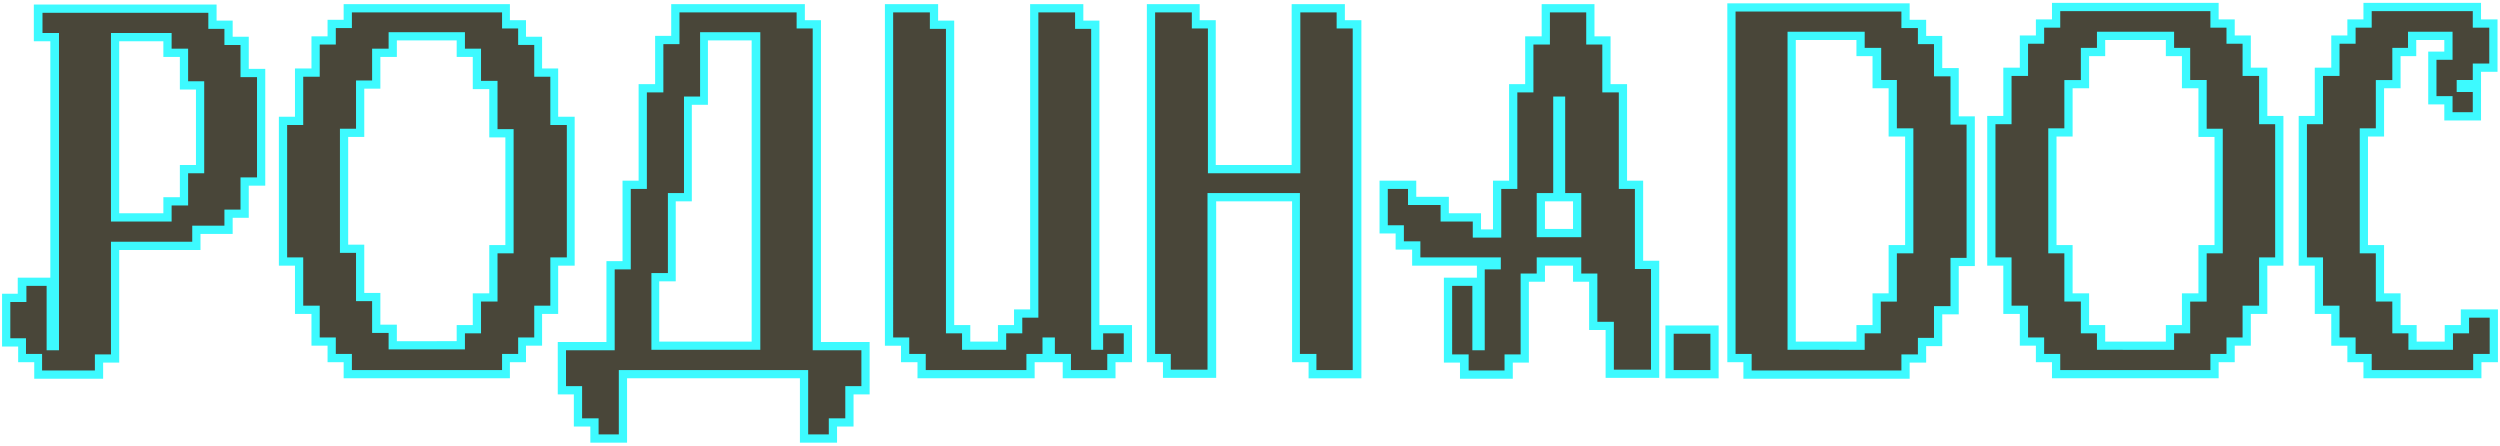 <svg xmlns="http://www.w3.org/2000/svg" viewBox="0 0 606 108" xmlns:v="https://vecta.io/nano"><path d="M195 106.3V90.7h-44v15.6h-6.9v-3.9h-4v-7.8h-3.9V83.9H148V64.3h3.9V44.8h3.9V21.4h4V9.7h3.9V2h30.4v3.9h3.9v78h11.8v10.7H206v7.8h-4v3.9h-7zm-11.8-22.5v-75h-12.6v15.6h-3.9v23.4h-3.9v19.4h-4v16.6h24.4zm240.3 7v-4h-3.9v-85h42.2v4h4v3.9h3.9v7.8h4v11.7h3.9v34.3h-3.9v11.7h-4v7.7h-3.9v4h-4v3.9h-38.3zm27.5-7v-4h3.9v-7.7h3.9V60.4h4V32.1h-4V20.4H455v-7.8h-4V8.7h-16.7v75.1H451zm-96 7v-3.9h-4V68.3h6.9v15.6h1V64.3h3.9v-.9h-19.5v-3.9h-4v-3.9h-3.9V44.8h6.9v3.9h7.9v4h7.8v3.9h4.9V44.8h3.9V21.4h3.9V9.8h4V2h10.8v7.8h3.9v11.6h4v23.4h3.9v19.4h3.9v26.4h-10v-.9h-1V79h-4V67.3h-3.9v-3.9h-8.8v3.9h-3.9v19.6h-3.9v3.9H355zm27.3-34.3v-8.7h-3.9V24.4h-.9v23.4h-4v8.7h8.8zM9.2 90.8v-4H5.4V83H1.5V72.2h3.9v-3.9h6.9v15.6h1V9h-4V2.1h42.2V6h3.9v3.9h3.9v7.8h4V44h-4v7.8h-3.9v3.9h-7.8v3.9H27.9v27.3H24v3.9H9.2zm31.3-38.1v-3.9h4V41h3.9V20.7h-3.9v-7.9h-4V9H27.9v43.7h12.6zm533.5 38v-3.9h-4v-4h-3.9v-7.7h-4V63.4h-3.9V29.1h3.9V17.4h4V9.6h3.9V5.7h3.9v-4h26.5v4h4v10.7h-4v4h-3.9v.9h3.9v6.9h-6.9v-3.9h-3.9V13.5h3.9V8.7h-8.8v3.9H581v7.8h-4v11.7h-4v28.3h3.9v11.7h4v7.7h3.9v4h8.8v-4h3.9V76h7v10.8h-4v3.9H574zm-75.5 0v-3.9h-3.9v-4h-3.9v-7.7h-4V63.4h-3.9V29.1h3.9V17.4h4V9.6h3.9V5.7h3.9v-4h38.4v4h3.9v3.9h3.9v7.8h4v11.7h3.9v34.3h-3.9v11.7h-4v7.7h-3.9v4h-3.9v3.9h-38.4zm27.5-6.9v-4h3.9v-7.7h4V60.4h3.9V32.2H534V20.4h-4v-7.8h-4V8.7h-16.7v3.9h-3.9v7.8h-4v11.7h-3.9v28.3h3.9v11.7h4v7.7h3.9v4H526zm-121.2 6.9V79.9h10.9v10.8h-10.9zm-86.6 0v-3.9h-4v-39h-20.4v42.8h-9.9v-.9h-1v-2.9H279V2h10.9v3.9h3.9V41h20.4V2H325v3.9h3.9v84.8h-10.7zm-59.6 0v-3.9h-3.9v-4h-1v4h-3.9v3.9h-26.4v-3.9h-4v-4h-3.9V2h10.9v4h3.9v73.8h3.9v4h8.7v-4h3.9V76h3.9V2h10.9v4h3.9v77.8h.9v-4h7v7h-4v3.9h-10.8zm-174.2 0v-3.9h-3.9v-4h-3.9v-7.7h-4V63.4h-3.9V29.3h3.9V17.6h4V9.8h3.9v-4h3.9V2h38.3v3.9h3.9v4h3.9v7.7h3.9v11.7h4v34.1h-4v11.7h-3.9v7.7h-3.9v4h-3.9v3.9H84.4zm27.4-7v-3.9h3.9v-7.7h4V60.4h3.9V32.3h-3.9V20.6h-4v-7.8h-3.9v-4H95.2v4h-4v7.7h-3.9v11.7h-3.9v28.1h3.9V72h3.9v7.7h4v4h16.6z" fill="#494639"/><path d="M599.4 2.7v4h4v8.7h-4v4h-3.9v2.9h3.9v4.9h-4.9v-3.9h-3.9v-8.8h3.9V7.7h-10.8v3.9h-3.8v7.8h-4v11.7H572v30.3h3.9v11.7h4v7.7h3.9v4h10.8v-4h3.9V77h5v8.8h-4v3.9h-24.6v-3.9H571v-4h-3.9v-7.7h-4V62.4h-3.9V30.1h3.9V18.4h4v-7.8h3.9V6.7h3.9v-4h24.5m-63.6 0v4h3.9v3.9h3.9v7.8h4v11.7h3.9v32.3h-3.9v11.7h-4v7.7h-3.9v4h-3.9v3.9h-36.4v-3.9h-3.9v-4h-3.9v-7.7h-4V62.4h-3.9V30.1h3.9V18.4h4v-7.8h3.9V6.7h3.9v-4h36.4m-39.3 58.7h3.9v11.7h4v7.7h3.9v4H527v-4h3.9v-7.7h4V61.4h3.9V31.2h-3.9V19.4h-4v-7.8H527V7.7h-18.7v3.9h-3.9v7.8h-4v11.7h-3.9v30.3M460.9 2.8v4h4v3.9h3.9v7.8h4v11.7h3.9v32.3h-3.9v11.7h-4v7.7h-3.9v4h-4v3.9h-36.3v-.1-3.9h-3.9v-83h40.2m-27.5 82H452h0 0v-4h3.9v-7.7h3.9V61.4h4V31.1h-4V19.4H456v-7.8h-4V7.7h-18.7v77.1M384.5 3v7.8h3.9v11.6h4v23.4h3.9v19.4h3.9v24.4h-9V78h-4V66.3h-3.9v-3.9h-10.8v3.9h-3.9v19.6h-3.9v3.9H356v-3.9h-4V69.3h4.9v15.6h3V65.3h3.9v-2.9h-19.5v-3.9h-4v-3.9h-3.9v-8.8h4.9v3.9h7.9v4h7.8v3.9h6.9V45.8h3.9V22.4h3.9V10.8h4V3h8.8m-12 54.5h10.8V46.8h-3.9V23.4h-2.9v23.4h-4v10.7M324 3v3.9h3.9v82.8h-8.8v-3.9h-4v-39h-22.4v42.8h-8.9v-3.8H280V3h8.9v3.9h3.9V42h22.4V3h8.8m-63.4 0v4h3.9v77.8h2.9v-4h5v5h-4v3.9h-8.8v-3.9h-3.9v-4h-3v4h-3.9v3.9h-24.4v-3.9h-4v-4h-3.9V3h8.9v4h3.9v73.8h3.9v4h10.7v-4h3.9V77h3.9V3h8.9m-67.5 0v3.9h3.9v78h11.8v8.7h-3.9v7.8h-4v3.9h-5v-.1-15.5H150v15.6h-4.9v-3.9h-4v-7.8h-3.9v-8.7H149V65.3h3.9V45.8h3.9V22.4h4V10.7h3.9V3h28.4m-35.2 81.8h26.4v-77h-14.6v15.6h-3.9v23.4h-3.9v19.4h-4v18.6M121.7 3v3.9h3.9v4h3.9v7.7h3.9v11.7h4v32.1h-4v11.7h-3.9v7.7h-3.9v4h-3.9v3.9H85.3v-3.9h-3.9v-4h-3.9v-7.7h-4V62.4h-3.9V30.3h3.9V18.6h4v-7.8h3.9v-4h3.9V3h36.4M82.4 61.3h3.9V73h3.9v7.7h4v4h18.5v.1-.1-3.9h3.9v-7.7h4V61.4h3.9V31.3h-3.9V19.6h-4v-7.8h-3.9v-4H94.2v4h-4v7.7h-3.9v11.7h-3.9v30.1M50.5 3.1V7h3.9v3.9h3.9v7.8h4V43h-4v7.8h-3.9v3.9h-7.8v3.9H26.9v27.3H23v3.9H10.2v-.1-3.9H6.3V82H2.5v-8.8h3.9v-3.9h4.9v15.6h3V8h-4V3.1h40.2M26.9 53.7h14.7v-3.9h4V42h3.9V19.7h-3.9v-7.9h-4V8H26.9v45.7m387.7 27.2v8.8h-8.9v-8.8h8.9m-23.4 8.7h0 0 0m-107.3 0h0 0M601.4.7h-2-24.5-2v2 2H571h-2v2 1.9h-1.9-2v2 5.8h-2-2v2 9.7h-1.9-2v2 32.3 2h2 1.9v9.7 2h2 2v5.7 2h2 1.9v2 2h2 1.9v1.9 2h2 24.6 2v-2-1.9h2 2v-2V77v-2h-2-5-2v2 1.8h-1.9-2v2 2h-6.8v-2-2h-2-1.9v-5.7-2h-2-2v-9.7-2h-2-1.9V33.1h1.9 2v-2-9.7h2 2v-2-5.8h1.8 2v-2-1.9h6.8v2.8h-1.9-2v2 8.8 2h2 1.9v1.9 2h2 4.9 2v-2-4.9-.9-2-2h2 2v-2-8.7-2h-2-2v-2-2h0zm-63.6 0h-2-36.4-2v2 2h-1.9-2v2 1.9h-1.9-2v2 5.8h-2-2v2 9.7h-1.9-2v2 32.3 2h2 1.9v9.7 2h2 2v5.7 2h2 1.9v2 2h2 1.9v1.9 2h2 36.4 2v-2-1.9h1.9 2v-2-2h1.9 2v-2-5.7h2 2v-2-9.7h1.9 2v-2-32.3-2h-2-1.9v-9.7-2h-2-2v-5.8-2h-2-1.9V6.7v-2h-2-1.9v-2-2h0zm-27.5 9H525v1.9 2h2 1.9v5.8 2h2 2v9.8 2h2 1.9v26.2h-1.9-2v2 9.7h-2-2v2 5.7H527h-2v2 2h-14.7v-2-2h-2-1.9v-5.7-2h-2-2v-9.7-2h-2-1.9V33.1h1.9 2v-2-9.7h2 2v-2-5.8h1.9 2v-2-1.9h0zM462.9.8h-2-40.2-2v2 83 2h2 1.9v1.9.1 2h2 36.3 2v-2-1.9h2 2v-2-2h1.9 2v-2-5.7h2 2v-2-9.7h1.9 2v-2-32.3-2h-2-1.9v-9.7-2h-2-2v-5.8-2h-2-1.9V6.8v-2h-2-2v-2-2h0zm-27.5 8.9H450v1.9 2h2 1.9v5.8 2h2 1.9v9.7 2h2 2v26.3h-2-2v2 9.7h-1.9-2v2 5.7H452h-2v2 2h-14.7V9.7h.1zM386.5 1h-2-8.8-2v2 5.8h-2-2v2 9.6h-1.9-2v2 21.4h-1.9-2v2 9.8H359v-1.9-2h-2-5.8v-2-2h-2-5.9v-1.9-2h-2-4.9-2v2 8.8 2h2 1.9v1.9 2h2 2v1.9 2h2H358v.9 2h-1-5-2v2 16.6 2h2 1.9v1.9 2h2 8.8 2v-2-1.9h1.9 2v-2-17.6h1.9 2v-2-1.9h6.8v1.9 2h2 1.9V78v2h2 2v9.6 2h2 9 2v-2-24.4-2h-2-1.9V45.8v-2h-2-1.9V22.4v-2h-2-2v-9.6-2h-2-1.9V3 1h0zm-8 47.8h.9 1.9v6.7h-6.8v-6.7h2 2 0zM326 1h-2-8.9-2v2 37h-18.4V6.9v-2h-2-1.9V3 1h-2-8.8-2v2 82.8 2h2 1.9v1.8 2h2 8.9 2v-2-40.8h18.4v37 2h2 2v1.9 2h2 8.8 2v-2V6.9v-2h-2-2V3 1h0zm-63.4 0h-2-8.9-2v2 72h-1.9-2v2 1.8h-1.9-2v2 2h-6.7v-2-2h-2-1.9V7 5h-2-1.9V3 1h-2-8.9-2v2 78.8 2h2 1.9v2 2h2 2v1.9 2h2 24.4 2v-2-1.9h1.9 2 1 1.9v1.9 2h2 8.8 2v-2-1.9h2 2v-2-5-2h-2-5-.9V7 5h-2-1.9V3 1h0zm-67.5 0h-2-28.4-2v2 5.7h-1.9-2v2 9.7h-2-2v2 21.4h-1.9-2v2 17.5H149h-2v2 17.6h-9.8-2v2 8.7 2h2 1.9v5.8 2h2 2v1.9 2h2 4.9 2v-2-13.6h41.9v13.5.1 2h2 5 2v-2-1.9h2 2v-2-5.8h1.9 2v-2-8.7-2h-2-9.8v-76-2h-2-1.9V3 1h0zm-23.5 8.8h10.6v73h-22.4V68.2h2 2v-2-17.4h1.9 2v-2-21.4h1.9 2v-2V9.8h0zM123.7 1h-2-36.4-2v2 1.8h-1.9-2v2 2h-1.9-2v2 5.8h-2-2v2 9.7h-1.9-2v2 32.1 2h2 1.9v9.7 2h2 2v5.7 2h2 1.9v2 2h2 1.9v1.9 2h2 36.3 2v-2-1.9h1.9 2v-2-2h1.9 2v-2-5.7h1.9 2v-2-9.7h2 2v-2-32.1-2h-2-2v-9.7-2h-2-1.9v-5.7-2h-2-1.9v-2-2h-2-1.9V3 1h.1zM96.2 9.8h14.5v2 2h2 1.9v5.8 2h2 2v9.7 2h2 1.9v26.1h-1.9-2v2 9.7h-2-2v2 5.7h-1.9-2v2 1.9H96.2v-2-2h-2-2V73v-2h-2-1.9v-9.7-2h-2-1.9V33.2h1.9 2v-2-9.7h1.9 2v-2-5.7h2 2v-2-2h0zM52.5 1.1h-2-40.3-2v2V8v2h2 2v57.3h-1-4.9-2v2 1.9H2.5.5v2V82v2h2 1.9v1.8 2h2 1.9v1.9.1 2h2H23h2v-2-1.9h1.9 2v-2-25.3h17.7 2v-2-1.9h5.8 2v-2-1.9h1.9 2v-2V45h2 2v-2-24.3-2h-2-2v-5.8-2h-2-1.9V7 5h-2-1.9V3.1v-2h0zM28.9 10h10.7v1.8 2h2 2v5.9 2h2 1.9V40h-1.9-2v2 5.8h-2-2v2 1.9H28.9V10h0zm387.7 68.9h-2-8.9-2v2 8.8 2h2 8.9 2v-2-8.8-2h0z" fill="#3dfaff"/></svg>
